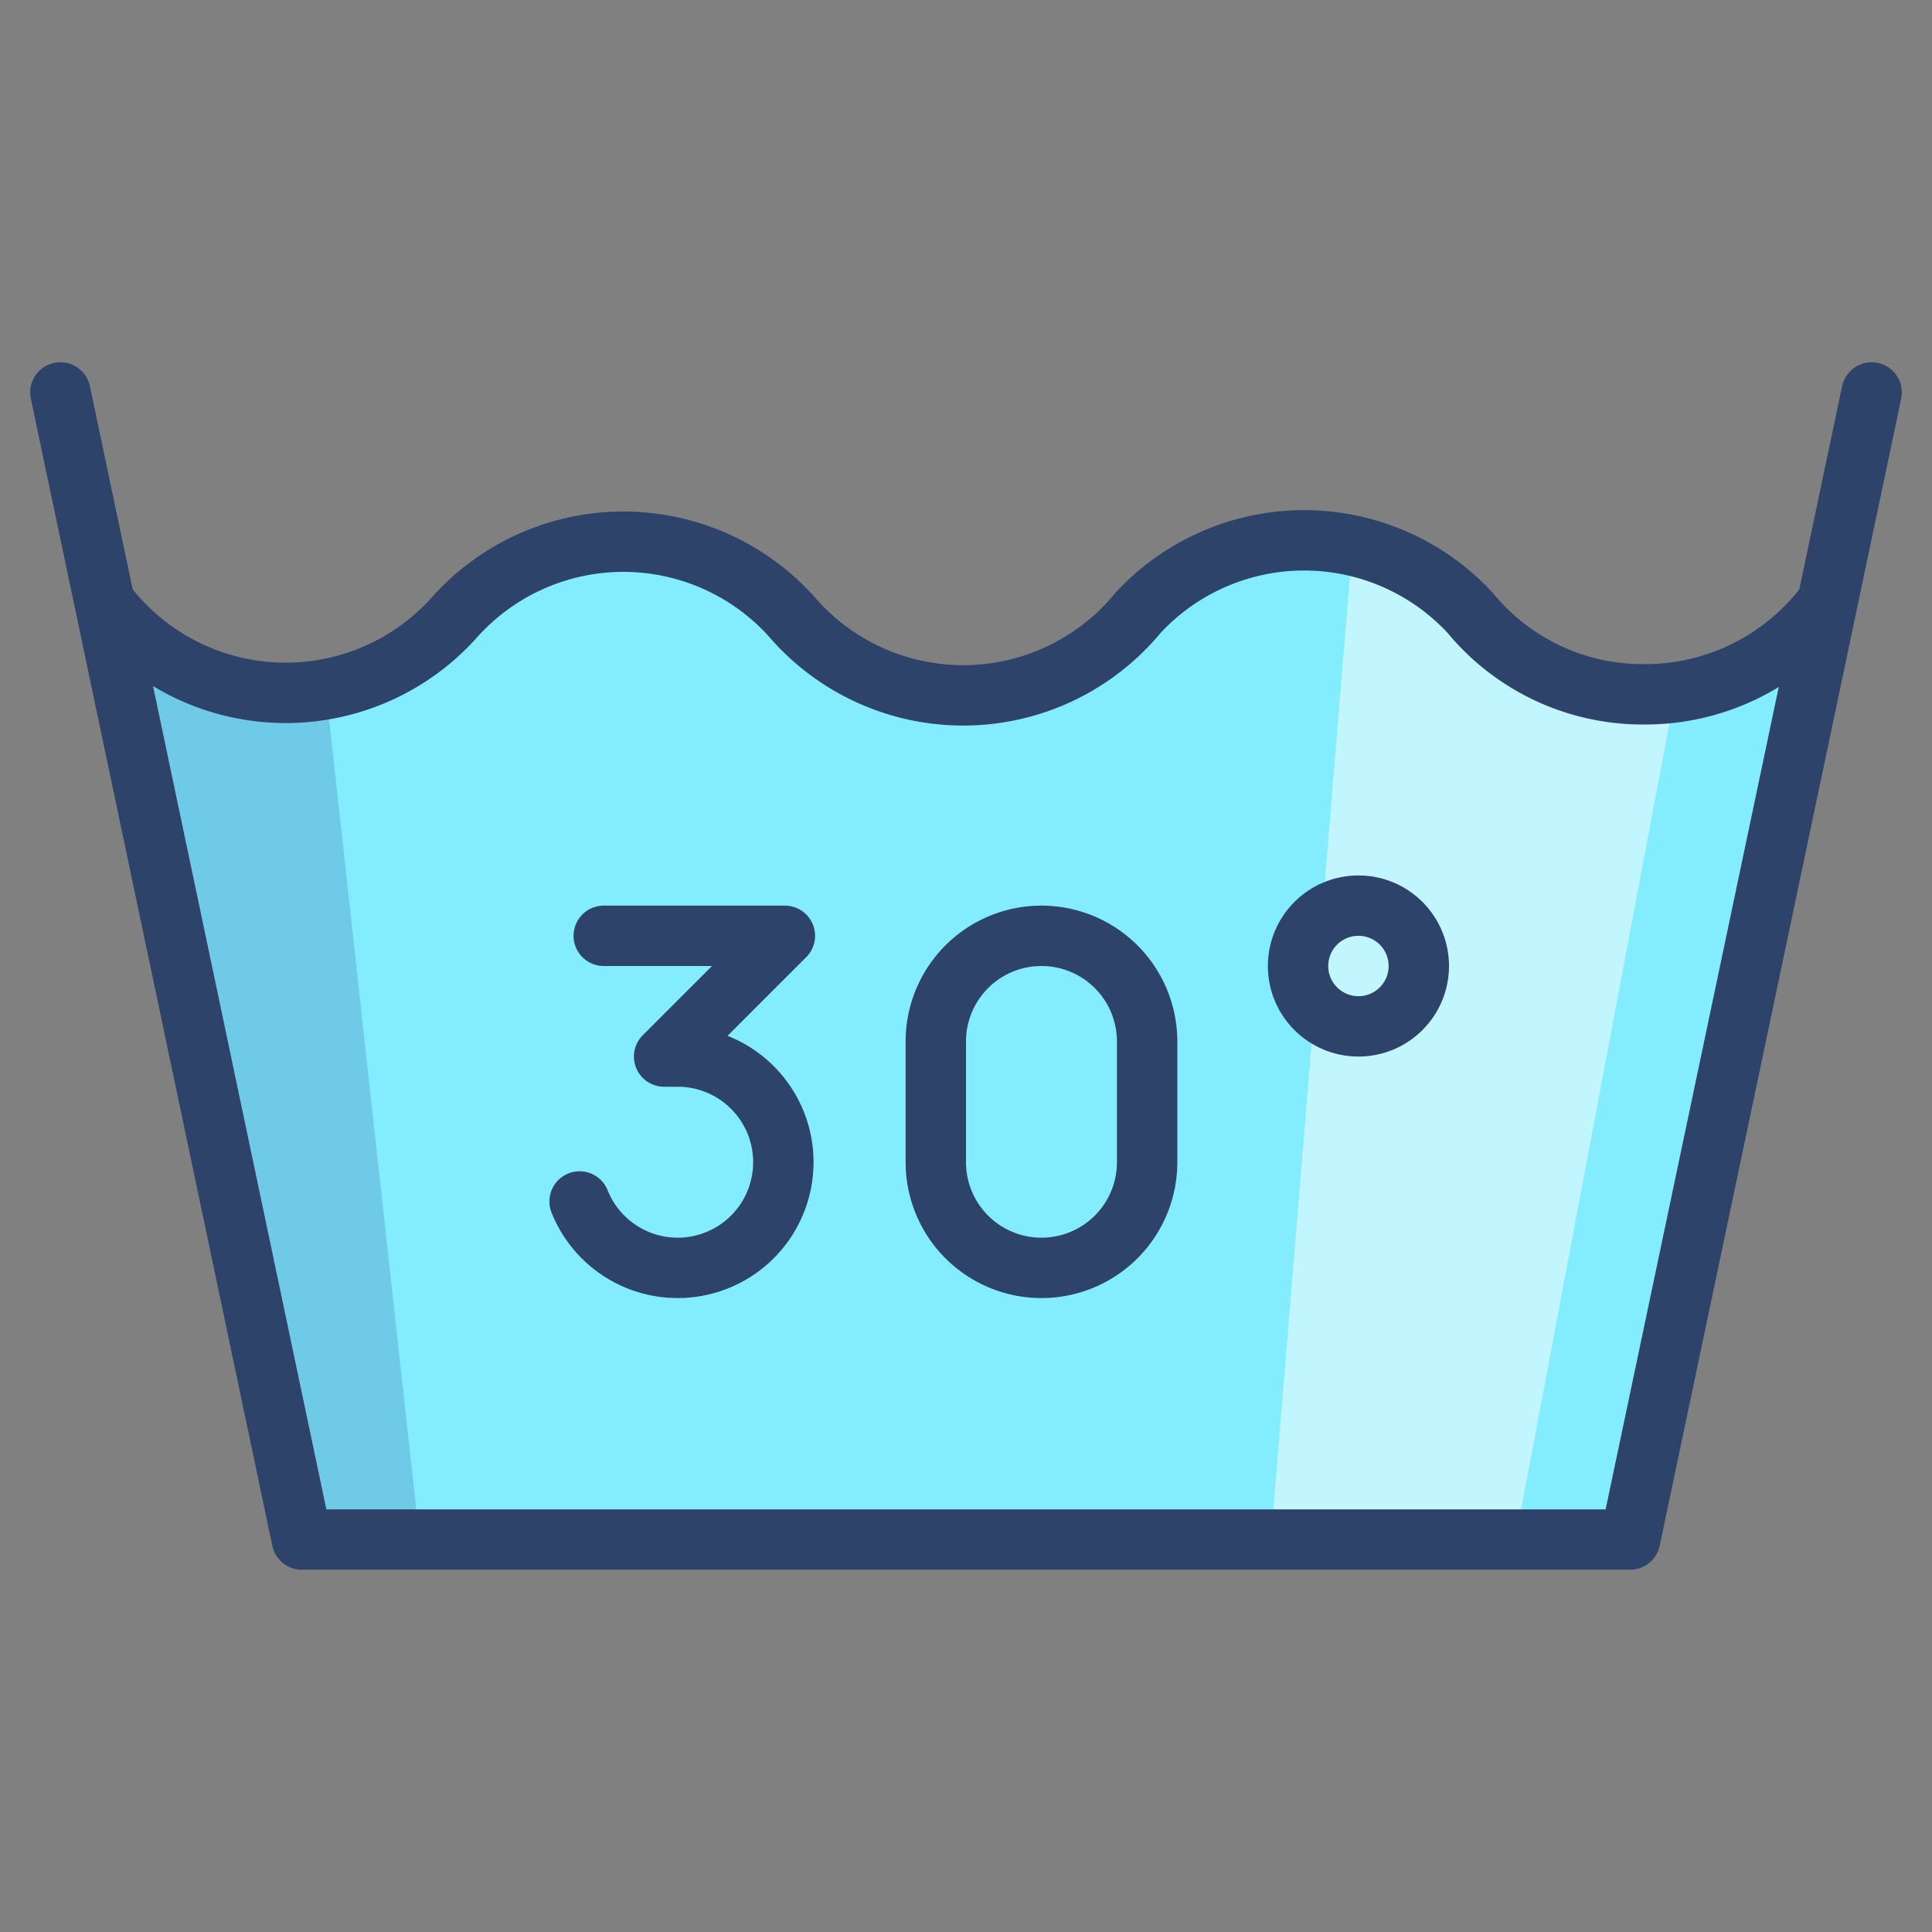 <svg xmlns="http://www.w3.org/2000/svg" viewBox="0 0 64 64" aria-labelledby="title" aria-describedby="desc"><rect x="0" y="0" width="64" height="64" fill="#808080" stroke="none"/><path data-name="layer1" d="M60.5 20a7.5 7.5 0 0 1-6 3 7.4 7.4 0 0 1-5.8-2.7 7.5 7.5 0 0 0-11 0 7.5 7.5 0 0 1-11.5.1 7.5 7.5 0 0 0-11.1 0A7.5 7.5 0 0 1 3.5 20L10 51h44z" fill="#83edff"/><path data-name="opacity" d="M54.5 23a7.4 7.4 0 0 1-5.8-2.7 7.5 7.5 0 0 0-3.9-2.2L42.1 51h8.1l5.3-28.1z" fill="#fff" opacity=".5"/><path data-name="opacity" d="M9.5 23a7.5 7.5 0 0 1-6-3L10 51h3.9l-3.1-28.1z" fill="#000064" opacity=".15"/><path data-name="stroke" fill="none" stroke="#2e4369" stroke-linecap="round" stroke-miterlimit="10" stroke-width="2" d="M2 13l8 38h44l8-38" stroke-linejoin="round"/><circle data-name="stroke" cx="45" cy="32" r="2" fill="none" stroke="#2e4369" stroke-linecap="round" stroke-miterlimit="10" stroke-width="2" stroke-linejoin="round"/><path data-name="stroke" d="M60.5 20a7.5 7.5 0 0 1-6 3 7.4 7.4 0 0 1-5.8-2.7 7.5 7.5 0 0 0-11 0 7.5 7.5 0 0 1-11.5.1 7.5 7.5 0 0 0-11.1 0A7.5 7.5 0 0 1 3.5 20M38 38.5a3.5 3.5 0 0 1-3.5 3.5 3.5 3.5 0 0 1-3.5-3.5v-4a3.5 3.5 0 0 1 3.5-3.5 3.5 3.5 0 0 1 3.5 3.5zm-18.8 1.3a3.5 3.5 0 1 0 3.3-4.8H22l4-4h-6" fill="none" stroke="#2e4369" stroke-linecap="round" stroke-miterlimit="10" stroke-width="2" stroke-linejoin="round"/></svg>